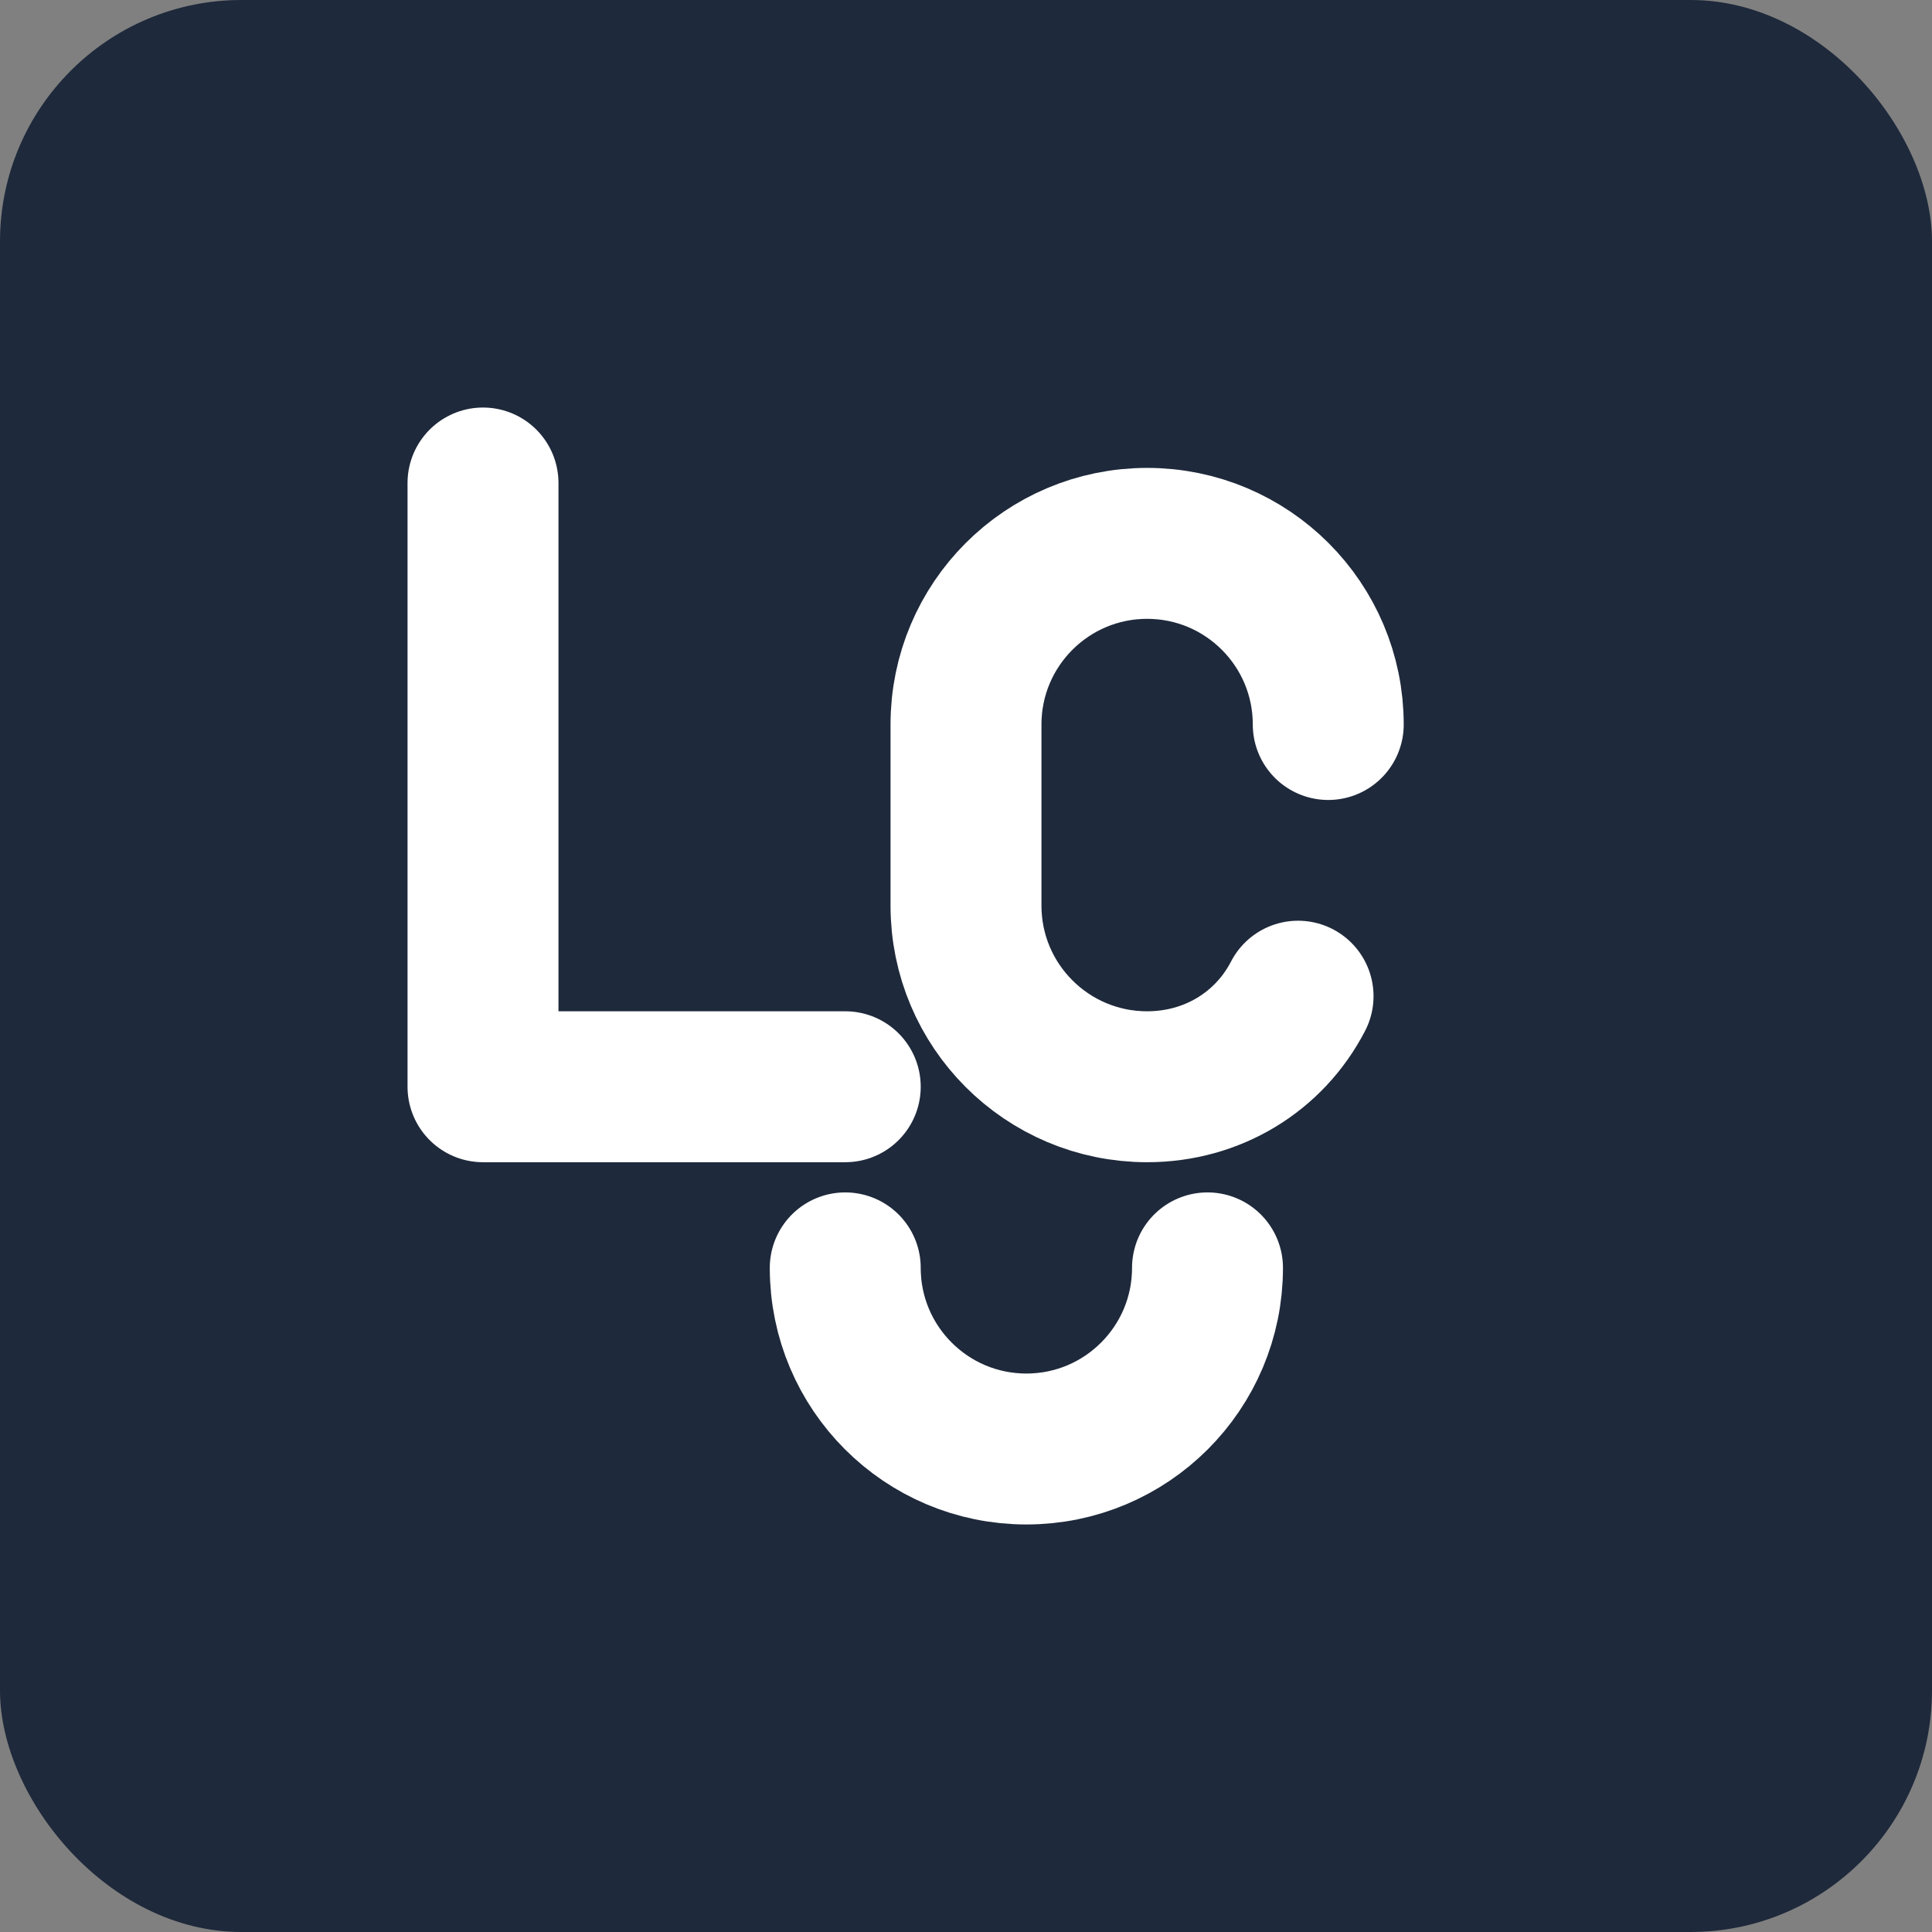 <svg width="32" height="32" viewBox="0 0 32 32" fill="none" xmlns="http://www.w3.org/2000/svg">
  <rect x="0" y="0" width="32" height="32" fill="#808080" stroke="none"/>
  <!-- Background -->
  <rect width="32" height="32" rx="4" fill="#1E293B"/>
  
  <!-- Letters L G S -->
  <path d="M8 8V18H14" stroke="white" stroke-width="2.5" stroke-linecap="round" stroke-linejoin="round"/>
  <path d="M22 12C22 10.343 20.657 9 19 9C17.343 9 16 10.343 16 12V15C16 16.657 17.343 18 19 18C20.082 18 21.023 17.422 21.5 16.5" stroke="white" stroke-width="2.5" stroke-linecap="round" stroke-linejoin="round"/>
  <path d="M20 21C20 22.657 18.657 24 17 24C15.343 24 14 22.657 14 21" stroke="white" stroke-width="2.5" stroke-linecap="round" stroke-linejoin="round"/>
</svg> 